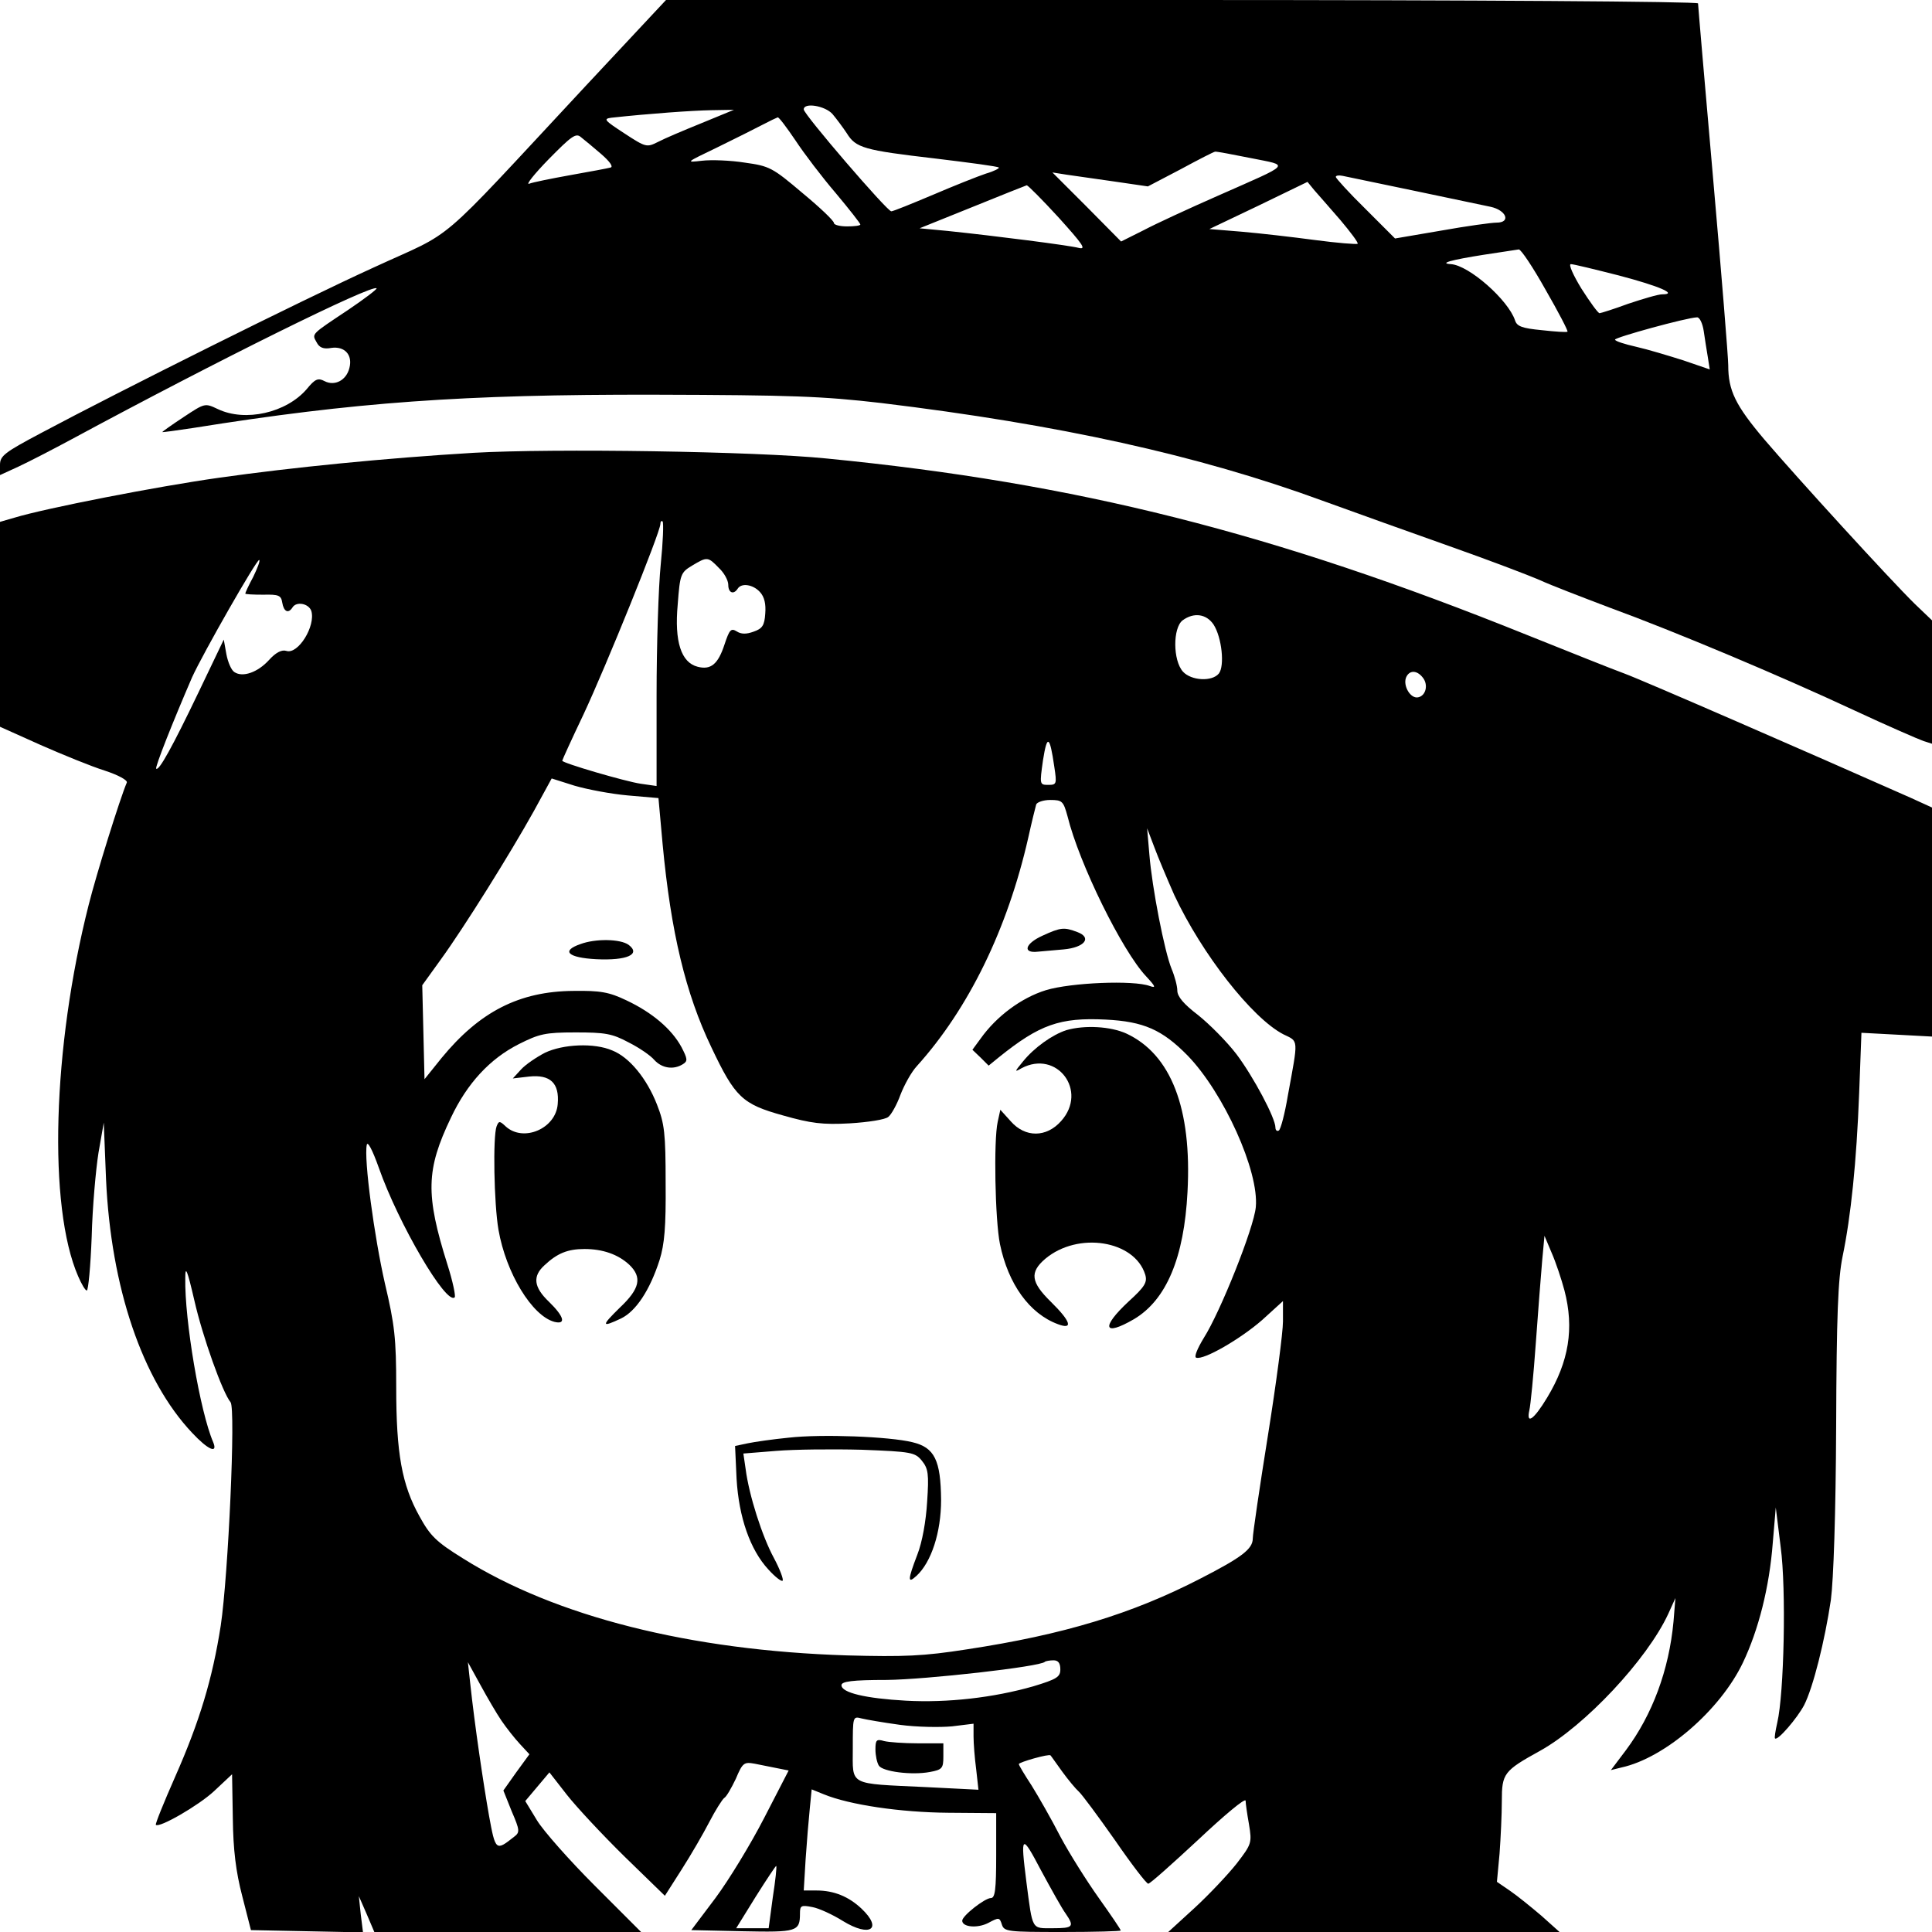 <?xml version="1.0" standalone="no"?>
<!DOCTYPE svg PUBLIC "-//W3C//DTD SVG 20010904//EN"
 "http://www.w3.org/TR/2001/REC-SVG-20010904/DTD/svg10.dtd">
<svg version="1.0" xmlns="http://www.w3.org/2000/svg"
 width="512pt" height="512pt" viewBox="0 0 512 512"
 preserveAspectRatio="xMidYMid meet">
<g transform="translate(0,512) scale(0.1,-0.1)"
fill="#000000" stroke="none">
<path d="M1550 4890 c-407 -437 -337 -376 -560 -479 -191 -87 -668 -325 -882
-439 -96 -51 -108 -60 -108 -84 l0 -27 48 22 c26 12 90 45 142 73 389 210 796
411 808 400 2 -2 -32 -28 -75 -57 -99 -66 -97 -63 -84 -86 7 -14 18 -19 39
-15 35 5 57 -18 48 -53 -8 -33 -39 -49 -66 -35 -17 9 -25 6 -47 -21 -54 -63
-163 -88 -236 -53 -34 16 -34 16 -90 -21 -32 -21 -57 -39 -57 -40 0 -1 37 4
83 11 425 68 713 89 1222 88 364 -1 444 -4 600 -22 471 -57 840 -138 1170
-259 83 -30 233 -84 335 -120 102 -36 210 -77 240 -90 30 -14 114 -46 185 -73
175 -64 455 -182 650 -273 88 -41 171 -77 183 -81 l22 -7 0 163 0 164 -46 44
c-67 66 -310 332 -398 435 -77 91 -96 130 -96 197 0 21 -18 243 -40 494 -22
251 -40 460 -40 465 0 5 -593 9 -1368 9 l-1367 0 -215 -230z m656 -72 c11 -13
28 -36 38 -51 24 -39 45 -45 234 -67 91 -11 167 -21 169 -24 2 -2 -13 -10 -34
-16 -21 -7 -84 -32 -140 -56 -57 -24 -106 -44 -111 -44 -11 0 -232 257 -232
270 0 19 56 10 76 -12z m-346 -24 c-47 -19 -99 -41 -116 -50 -30 -15 -32 -15
-90 23 -52 34 -56 38 -34 41 101 11 214 19 265 20 l60 1 -85 -35z m248 -46
c23 -35 71 -98 107 -140 36 -43 65 -80 65 -83 0 -3 -16 -5 -35 -5 -19 0 -35 4
-35 9 0 6 -38 42 -84 80 -79 67 -87 71 -152 80 -37 6 -89 8 -114 5 -44 -5 -43
-5 40 35 47 23 101 50 120 60 19 10 38 19 41 20 3 1 24 -27 47 -61z m-515 -36
c23 -20 33 -34 25 -36 -7 -2 -55 -11 -106 -20 -50 -9 -100 -19 -110 -23 -9 -3
14 26 52 65 60 61 72 70 85 59 9 -7 33 -27 54 -45z m1722 -11 c104 -21 111
-12 -88 -100 -75 -33 -164 -74 -196 -91 l-60 -30 -91 92 -91 91 38 -6 c21 -3
78 -11 126 -18 l89 -13 86 45 c48 26 89 47 92 47 3 1 45 -7 95 -17z m435 -87
c96 -20 186 -39 200 -42 42 -9 55 -42 16 -42 -13 0 -79 -9 -146 -21 l-123 -21
-78 78 c-44 43 -79 82 -79 85 0 4 8 5 18 3 9 -2 96 -20 192 -40z m-198 -77
c27 -32 48 -60 46 -63 -3 -2 -54 2 -114 10 -60 8 -147 18 -194 22 l-85 7 130
62 130 63 18 -22 c10 -11 41 -47 69 -79z m-746 6 c63 -70 74 -85 53 -80 -27 7
-223 32 -348 45 l-74 7 139 56 c76 31 142 57 145 58 3 0 41 -38 85 -86z m1290
-191 c34 -59 60 -109 58 -111 -2 -2 -32 0 -68 4 -52 5 -66 10 -71 26 -18 54
-122 146 -170 149 -32 2 -1 11 88 25 45 7 87 13 92 14 6 0 38 -48 71 -107z
m194 38 c110 -29 157 -50 115 -50 -11 0 -51 -12 -90 -25 -38 -14 -73 -25 -76
-25 -4 0 -25 29 -48 65 -22 36 -35 65 -28 65 7 0 64 -14 127 -30z m225 -147
c3 -21 8 -52 11 -70 l5 -32 -70 24 c-38 12 -94 29 -125 36 -31 7 -56 15 -56
19 0 6 189 58 217 59 7 1 15 -16 18 -36z"/>
<path d="M1255 3920 c-234 -14 -484 -39 -674 -66 -164 -23 -461 -81 -543 -106
l-38 -11 0 -272 0 -271 107 -48 c59 -26 135 -57 170 -68 37 -12 62 -26 59 -32
-18 -42 -81 -244 -101 -324 -96 -378 -108 -800 -28 -984 9 -21 19 -38 23 -38
4 0 10 64 13 143 2 78 11 178 18 222 l14 80 6 -150 c13 -287 96 -532 228 -672
42 -45 69 -57 56 -25 -35 81 -76 324 -74 435 0 34 5 23 24 -59 22 -97 75 -245
96 -270 14 -17 -6 -458 -26 -592 -22 -141 -56 -254 -121 -401 -30 -68 -53
-125 -51 -127 9 -9 113 51 154 89 l48 45 2 -117 c1 -83 8 -141 25 -206 l23
-90 149 -3 148 -3 -6 48 -5 48 21 -48 20 -47 354 0 353 0 -123 123 c-67 67
-136 145 -153 173 l-31 51 32 38 32 38 46 -59 c25 -32 94 -106 153 -164 l107
-104 44 69 c25 39 58 96 74 127 16 31 34 59 39 63 6 3 19 26 31 51 18 43 22
45 50 40 16 -3 44 -9 60 -12 l30 -6 -65 -126 c-36 -70 -94 -165 -129 -212
l-64 -85 136 -3 c144 -3 152 -1 152 47 0 21 3 23 33 17 17 -3 54 -20 81 -37
72 -44 106 -21 49 33 -34 32 -73 48 -119 48 l-34 0 5 83 c3 45 8 105 11 134
l5 51 32 -13 c68 -28 203 -48 330 -49 l127 -1 0 -112 c0 -91 -3 -113 -14 -113
-16 0 -76 -47 -76 -60 0 -17 40 -21 69 -6 28 15 30 15 36 -4 6 -19 15 -20 161
-20 85 0 154 2 154 4 0 3 -26 41 -58 86 -32 45 -78 118 -102 163 -23 45 -58
106 -76 135 -19 29 -34 54 -34 57 0 5 81 28 84 23 2 -2 15 -21 31 -43 16 -22
36 -46 44 -53 8 -7 51 -65 96 -129 44 -64 84 -116 88 -115 5 0 64 53 133 117
68 64 124 111 125 103 0 -7 4 -35 9 -63 8 -49 7 -52 -33 -104 -23 -29 -73 -82
-111 -117 l-70 -64 518 0 519 0 -48 43 c-27 23 -64 53 -83 66 l-35 24 7 75 c3
41 6 104 6 139 0 73 5 80 101 133 119 66 284 242 340 363 l19 42 -5 -62 c-12
-129 -56 -247 -126 -341 l-40 -53 28 7 c115 25 262 152 322 278 41 86 70 199
79 317 l8 94 13 -105 c15 -111 9 -388 -9 -465 -5 -22 -8 -41 -6 -42 7 -7 59
54 77 88 24 47 55 171 71 279 7 53 13 228 14 460 1 295 5 391 17 450 22 106
37 250 44 434 l6 159 94 -5 93 -5 0 304 0 303 -57 26 c-273 121 -709 311 -758
329 -33 12 -150 59 -260 103 -670 270 -1191 402 -1855 467 -187 19 -725 27
-935 15z m496 -296 c-6 -59 -11 -215 -11 -347 l0 -240 -42 6 c-41 6 -208 55
-208 61 0 2 25 57 56 122 60 128 204 484 204 505 0 7 3 10 6 7 3 -4 1 -55 -5
-114z m-1080 -33 c-12 -22 -21 -42 -21 -44 0 -2 21 -3 48 -3 41 1 47 -2 50
-21 4 -24 16 -30 27 -13 10 17 43 11 50 -9 12 -40 -35 -116 -66 -106 -12 4
-28 -4 -46 -24 -30 -33 -70 -47 -92 -32 -8 5 -17 26 -21 47 l-7 39 -67 -140
c-69 -144 -105 -209 -112 -202 -4 3 44 124 95 242 28 62 173 316 178 311 3 -2
-5 -22 -16 -45z m1234 24 c14 -13 25 -33 25 -45 0 -21 14 -27 25 -10 10 16 41
11 59 -9 12 -13 16 -32 14 -57 -2 -32 -8 -40 -31 -48 -19 -7 -33 -7 -45 1 -15
9 -19 4 -32 -35 -17 -52 -36 -68 -71 -59 -44 11 -62 67 -53 165 6 80 8 85 38
103 40 24 42 24 71 -6z m1311 -150 c22 -34 30 -110 14 -130 -18 -22 -73 -19
-95 5 -27 30 -27 116 -1 136 30 22 63 17 82 -11z m554 -140 c16 -19 9 -49 -12
-53 -20 -4 -40 30 -32 52 8 20 28 21 44 1z m-976 -237 c7 -46 6 -48 -16 -48
-23 0 -23 1 -14 65 11 70 18 66 30 -17z m-1130 -76 l81 -7 11 -122 c22 -234
61 -396 129 -538 63 -133 82 -151 190 -181 74 -21 105 -25 177 -21 49 3 94 10
102 17 8 6 23 33 32 58 10 26 29 61 44 77 137 152 240 363 295 605 9 41 19 81
21 88 2 6 19 12 37 12 32 0 35 -3 46 -43 31 -126 145 -357 208 -424 26 -28 27
-32 10 -26 -43 16 -209 9 -275 -11 -65 -20 -131 -69 -173 -128 l-22 -30 22
-21 21 -21 27 22 c108 87 162 106 283 100 101 -5 150 -27 217 -95 96 -99 190
-307 181 -402 -5 -55 -94 -278 -138 -347 -17 -28 -26 -50 -20 -52 20 -7 118
50 175 100 l55 50 0 -54 c0 -29 -18 -165 -40 -303 -22 -137 -40 -260 -40 -272
0 -28 -29 -50 -138 -106 -182 -94 -363 -149 -620 -188 -115 -18 -166 -20 -317
-16 -416 13 -773 103 -1018 257 -71 44 -87 60 -115 111 -47 84 -62 167 -62
343 0 129 -4 165 -30 275 -28 123 -56 329 -48 367 2 11 15 -13 32 -61 52 -148
179 -365 201 -343 3 3 -5 42 -19 86 -59 187 -57 252 9 390 43 91 103 156 180
195 54 27 69 31 150 31 78 0 97 -3 140 -26 28 -14 59 -35 69 -47 20 -22 51
-27 76 -11 13 8 12 14 -4 45 -26 48 -78 92 -146 124 -46 22 -69 26 -140 25
-144 -1 -249 -55 -350 -178 l-45 -56 -3 125 -3 124 49 68 c61 84 183 279 247
394 l47 86 60 -19 c34 -10 97 -22 142 -26z m1448 -264 c73 -156 206 -326 289
-369 41 -20 40 -9 12 -162 -8 -48 -19 -90 -24 -93 -5 -3 -9 1 -9 8 0 25 -58
134 -103 194 -26 34 -72 80 -102 104 -38 29 -55 49 -55 65 0 12 -7 38 -15 57
-19 46 -52 216 -59 303 l-6 70 19 -50 c10 -27 34 -84 53 -127z m1034 -1048
c26 -100 12 -188 -46 -284 -35 -58 -56 -73 -47 -33 3 12 11 92 17 177 6 85 14
184 17 220 l6 65 19 -45 c11 -25 26 -70 34 -100z m-1336 -1004 c0 -20 -9 -26
-72 -45 -105 -30 -227 -44 -337 -38 -107 6 -171 21 -171 41 0 10 28 14 120 14
103 1 407 35 419 48 2 2 13 4 23 4 12 0 18 -7 18 -24z m-1481 -136 c13 -19 35
-47 49 -62 l25 -27 -35 -48 -34 -48 22 -55 c22 -51 22 -56 6 -68 -48 -38 -49
-37 -66 56 -15 85 -38 240 -50 352 l-6 55 33 -60 c18 -33 43 -76 56 -95z
m1056 -11 c44 -6 106 -7 138 -4 l57 7 0 -34 c0 -18 3 -57 7 -87 l6 -54 -139 7
c-208 10 -194 2 -194 103 0 84 0 85 23 79 12 -3 58 -11 102 -17z m439 -500
c24 -35 20 -39 -34 -39 -57 0 -53 -7 -70 123 -16 126 -13 129 39 30 27 -50 56
-102 65 -114z m-776 43 l-11 -82 -43 0 -43 0 52 84 c29 46 53 82 54 81 2 -1
-2 -38 -9 -83z"/>
<path d="M2762 2640 c-46 -21 -53 -47 -11 -42 13 1 44 4 68 6 55 5 76 31 36
46 -35 13 -43 13 -93 -10z"/>
<path d="M1538 2618 c-52 -18 -33 -36 42 -40 82 -4 119 13 86 38 -22 16 -88
17 -128 2z"/>
<path d="M2826 2390 c-37 -12 -85 -46 -115 -83 -23 -28 -23 -29 -4 -18 94 50
177 -60 105 -140 -39 -44 -95 -44 -133 -1 l-28 31 -7 -32 c-11 -49 -7 -260 6
-324 22 -106 78 -184 153 -212 42 -16 35 7 -18 59 -53 52 -57 78 -15 114 87
73 237 49 265 -42 6 -20 -1 -32 -44 -71 -74 -69 -67 -94 14 -47 86 51 133 163
142 337 12 222 -44 365 -162 420 -42 19 -110 23 -159 9z"/>
<path d="M1444 2330 c-23 -12 -51 -31 -63 -44 l-22 -24 43 5 c56 6 81 -17 76
-73 -5 -65 -91 -102 -138 -59 -16 15 -18 15 -24 0 -10 -27 -7 -204 5 -274 20
-115 89 -228 148 -244 32 -8 26 14 -14 53 -41 39 -44 68 -12 97 34 32 62 43
106 43 48 0 89 -14 119 -42 34 -33 28 -63 -25 -113 -50 -49 -50 -54 3 -29 39
19 76 74 102 155 13 42 17 87 16 204 0 132 -3 157 -23 208 -27 69 -73 125
-118 143 -48 21 -131 17 -179 -6z"/>
<path d="M2090 1310 c-41 -4 -90 -11 -109 -15 l-33 -7 4 -87 c6 -102 36 -188
84 -240 18 -20 35 -33 38 -30 3 3 -7 30 -23 60 -31 57 -66 166 -75 236 l-6 41
87 7 c48 4 150 5 227 3 132 -5 141 -7 159 -29 17 -21 19 -35 14 -109 -3 -51
-13 -107 -26 -140 -26 -68 -26 -78 -2 -56 39 36 65 115 65 201 -1 105 -17 139
-76 153 -61 15 -240 22 -328 12z"/>
<path d="M2320 484 c0 -16 4 -35 9 -43 10 -16 87 -26 135 -17 33 6 36 10 36
41 l0 35 -67 0 c-38 0 -78 3 -90 6 -20 6 -23 3 -23 -22z"/>
</g>
</svg>
